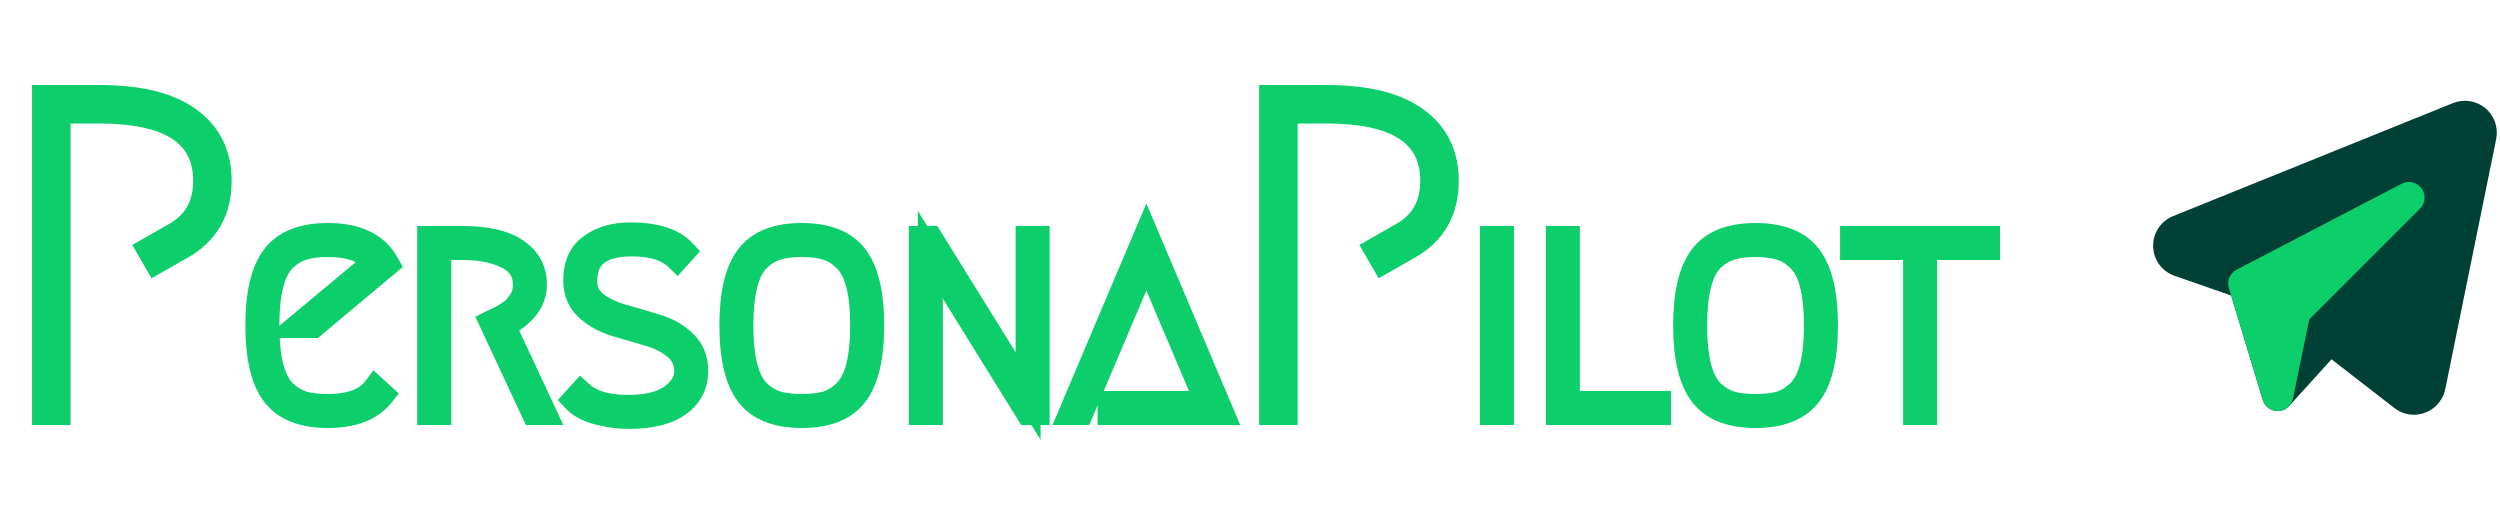 <svg width="200" height="42" viewBox="0 0 200 42" fill="none" xmlns="http://www.w3.org/2000/svg">
<mask id="path-1-outside-1_4_8" maskUnits="userSpaceOnUse" x="2" y="6" width="159" height="30" fill="black">
<rect fill="white" x="2" y="6" width="159" height="30"/>
<path d="M12.492 20.904L11.952 19.968L13.968 18.816C15.624 17.904 16.452 16.452 16.452 14.46C16.452 10.74 13.62 8.88 7.956 8.88H4.644V33H3.564V7.8H7.956C11.124 7.8 13.512 8.388 15.12 9.564C16.728 10.716 17.532 12.348 17.532 14.46C17.532 16.86 16.524 18.624 14.508 19.752L12.492 20.904ZM30.541 31.584C29.661 32.688 28.221 33.24 26.221 33.24C24.221 33.24 22.789 32.672 21.925 31.536C21.061 30.4 20.629 28.568 20.629 26.04C20.629 23.512 21.061 21.68 21.925 20.544C22.789 19.408 24.221 18.84 26.221 18.84C28.541 18.84 30.117 19.6 30.949 21.12L25.069 26.04H23.941L30.013 20.976C29.309 20.032 28.045 19.56 26.221 19.56C25.421 19.56 24.749 19.648 24.205 19.824C23.661 19.984 23.157 20.296 22.693 20.76C22.245 21.208 21.909 21.872 21.685 22.752C21.461 23.616 21.349 24.712 21.349 26.04C21.349 27.368 21.461 28.472 21.685 29.352C21.909 30.216 22.245 30.88 22.693 31.344C23.157 31.792 23.661 32.104 24.205 32.28C24.749 32.44 25.421 32.52 26.221 32.52C28.045 32.52 29.309 32.048 30.013 31.104L30.541 31.584ZM40.234 26.016L43.498 33H42.706L39.346 25.8C39.378 25.784 39.514 25.72 39.754 25.608C40.01 25.48 40.186 25.392 40.282 25.344C40.378 25.28 40.538 25.176 40.762 25.032C40.986 24.888 41.154 24.752 41.266 24.624C41.378 24.48 41.498 24.32 41.626 24.144C41.77 23.952 41.874 23.744 41.938 23.52C42.002 23.28 42.034 23.024 42.034 22.752C42.034 21.744 41.554 21 40.594 20.52C39.634 20.04 38.442 19.8 37.018 19.8H35.098V33H34.378V19.08H37.018C38.906 19.08 40.33 19.408 41.29 20.064C42.266 20.72 42.754 21.616 42.754 22.752C42.754 23.488 42.506 24.144 42.01 24.72C41.514 25.28 40.922 25.712 40.234 26.016ZM50.425 18.792C52.409 18.792 53.817 19.232 54.649 20.112L54.169 20.64C53.401 19.888 52.185 19.512 50.521 19.512C48.025 19.512 46.777 20.504 46.777 22.488C46.777 23.256 47.081 23.872 47.689 24.336C48.297 24.784 49.033 25.128 49.897 25.368C50.777 25.608 51.649 25.864 52.513 26.136C53.393 26.392 54.137 26.816 54.745 27.408C55.353 27.984 55.657 28.744 55.657 29.688C55.657 30.792 55.201 31.672 54.289 32.328C53.377 32.984 52.057 33.312 50.329 33.312C49.481 33.312 48.641 33.2 47.809 32.976C46.993 32.752 46.385 32.424 45.985 31.992L46.465 31.464C47.281 32.216 48.537 32.592 50.233 32.592C51.785 32.592 52.953 32.304 53.737 31.728C54.537 31.152 54.937 30.48 54.937 29.712C54.937 28.912 54.633 28.264 54.025 27.768C53.417 27.272 52.673 26.904 51.793 26.664C50.929 26.408 50.057 26.152 49.177 25.896C48.313 25.624 47.577 25.208 46.969 24.648C46.361 24.088 46.057 23.352 46.057 22.44C46.057 21.208 46.465 20.296 47.281 19.704C48.113 19.096 49.161 18.792 50.425 18.792ZM66.159 19.824C65.615 19.648 64.943 19.56 64.143 19.56C63.343 19.56 62.671 19.648 62.127 19.824C61.583 19.984 61.079 20.296 60.615 20.76C60.167 21.208 59.831 21.872 59.607 22.752C59.383 23.616 59.271 24.712 59.271 26.04C59.271 27.368 59.383 28.472 59.607 29.352C59.831 30.216 60.167 30.88 60.615 31.344C61.079 31.792 61.583 32.104 62.127 32.28C62.671 32.44 63.343 32.52 64.143 32.52C64.943 32.52 65.615 32.44 66.159 32.28C66.703 32.104 67.199 31.792 67.647 31.344C68.111 30.88 68.455 30.216 68.679 29.352C68.903 28.472 69.015 27.368 69.015 26.04C69.015 24.712 68.903 23.616 68.679 22.752C68.455 21.872 68.111 21.208 67.647 20.76C67.199 20.296 66.703 19.984 66.159 19.824ZM68.439 31.536C67.575 32.672 66.143 33.24 64.143 33.24C62.143 33.24 60.711 32.672 59.847 31.536C58.983 30.4 58.551 28.568 58.551 26.04C58.551 23.512 58.983 21.68 59.847 20.544C60.711 19.408 62.143 18.84 64.143 18.84C66.143 18.84 67.575 19.408 68.439 20.544C69.303 21.68 69.735 23.512 69.735 26.04C69.735 28.568 69.303 30.4 68.439 31.536ZM73.706 33V19.08H74.426L82.25 31.68V19.08H82.97V33H82.25L74.426 20.376V33H73.706ZM88.806 32.28H96.63L91.71 20.688L86.478 33H85.71L91.71 18.84L97.71 33H88.806V32.28ZM110.66 20.904L110.12 19.968L112.136 18.816C113.792 17.904 114.62 16.452 114.62 14.46C114.62 10.74 111.788 8.88 106.124 8.88H102.812V33H101.732V7.8H106.124C109.292 7.8 111.68 8.388 113.288 9.564C114.896 10.716 115.7 12.348 115.7 14.46C115.7 16.86 114.692 18.624 112.676 19.752L110.66 20.904ZM119.397 19.08H120.117V33H119.397V19.08ZM132.687 32.28V33H124.671V19.08H125.391V32.28H132.687ZM142.46 19.824C141.916 19.648 141.244 19.56 140.444 19.56C139.644 19.56 138.972 19.648 138.428 19.824C137.884 19.984 137.38 20.296 136.916 20.76C136.468 21.208 136.132 21.872 135.908 22.752C135.684 23.616 135.572 24.712 135.572 26.04C135.572 27.368 135.684 28.472 135.908 29.352C136.132 30.216 136.468 30.88 136.916 31.344C137.38 31.792 137.884 32.104 138.428 32.28C138.972 32.44 139.644 32.52 140.444 32.52C141.244 32.52 141.916 32.44 142.46 32.28C143.004 32.104 143.5 31.792 143.948 31.344C144.412 30.88 144.756 30.216 144.98 29.352C145.204 28.472 145.316 27.368 145.316 26.04C145.316 24.712 145.204 23.616 144.98 22.752C144.756 21.872 144.412 21.208 143.948 20.76C143.5 20.296 143.004 19.984 142.46 19.824ZM144.74 31.536C143.876 32.672 142.444 33.24 140.444 33.24C138.444 33.24 137.012 32.672 136.148 31.536C135.284 30.4 134.852 28.568 134.852 26.04C134.852 23.512 135.284 21.68 136.148 20.544C137.012 19.408 138.444 18.84 140.444 18.84C142.444 18.84 143.876 19.408 144.74 20.544C145.604 21.68 146.036 23.512 146.036 26.04C146.036 28.568 145.604 30.4 144.74 31.536ZM159.007 19.08V19.8H153.967V33H153.247V19.8H148.207V19.08H159.007Z"/>
</mask>
<path d="M12.492 20.904L11.952 19.968L13.968 18.816C15.624 17.904 16.452 16.452 16.452 14.46C16.452 10.74 13.62 8.88 7.956 8.88H4.644V33H3.564V7.8H7.956C11.124 7.8 13.512 8.388 15.12 9.564C16.728 10.716 17.532 12.348 17.532 14.46C17.532 16.86 16.524 18.624 14.508 19.752L12.492 20.904ZM30.541 31.584C29.661 32.688 28.221 33.24 26.221 33.24C24.221 33.24 22.789 32.672 21.925 31.536C21.061 30.4 20.629 28.568 20.629 26.04C20.629 23.512 21.061 21.68 21.925 20.544C22.789 19.408 24.221 18.84 26.221 18.84C28.541 18.84 30.117 19.6 30.949 21.12L25.069 26.04H23.941L30.013 20.976C29.309 20.032 28.045 19.56 26.221 19.56C25.421 19.56 24.749 19.648 24.205 19.824C23.661 19.984 23.157 20.296 22.693 20.76C22.245 21.208 21.909 21.872 21.685 22.752C21.461 23.616 21.349 24.712 21.349 26.04C21.349 27.368 21.461 28.472 21.685 29.352C21.909 30.216 22.245 30.88 22.693 31.344C23.157 31.792 23.661 32.104 24.205 32.28C24.749 32.44 25.421 32.52 26.221 32.52C28.045 32.52 29.309 32.048 30.013 31.104L30.541 31.584ZM40.234 26.016L43.498 33H42.706L39.346 25.8C39.378 25.784 39.514 25.72 39.754 25.608C40.01 25.48 40.186 25.392 40.282 25.344C40.378 25.28 40.538 25.176 40.762 25.032C40.986 24.888 41.154 24.752 41.266 24.624C41.378 24.48 41.498 24.32 41.626 24.144C41.77 23.952 41.874 23.744 41.938 23.52C42.002 23.28 42.034 23.024 42.034 22.752C42.034 21.744 41.554 21 40.594 20.52C39.634 20.04 38.442 19.8 37.018 19.8H35.098V33H34.378V19.08H37.018C38.906 19.08 40.33 19.408 41.29 20.064C42.266 20.72 42.754 21.616 42.754 22.752C42.754 23.488 42.506 24.144 42.01 24.72C41.514 25.28 40.922 25.712 40.234 26.016ZM50.425 18.792C52.409 18.792 53.817 19.232 54.649 20.112L54.169 20.64C53.401 19.888 52.185 19.512 50.521 19.512C48.025 19.512 46.777 20.504 46.777 22.488C46.777 23.256 47.081 23.872 47.689 24.336C48.297 24.784 49.033 25.128 49.897 25.368C50.777 25.608 51.649 25.864 52.513 26.136C53.393 26.392 54.137 26.816 54.745 27.408C55.353 27.984 55.657 28.744 55.657 29.688C55.657 30.792 55.201 31.672 54.289 32.328C53.377 32.984 52.057 33.312 50.329 33.312C49.481 33.312 48.641 33.2 47.809 32.976C46.993 32.752 46.385 32.424 45.985 31.992L46.465 31.464C47.281 32.216 48.537 32.592 50.233 32.592C51.785 32.592 52.953 32.304 53.737 31.728C54.537 31.152 54.937 30.48 54.937 29.712C54.937 28.912 54.633 28.264 54.025 27.768C53.417 27.272 52.673 26.904 51.793 26.664C50.929 26.408 50.057 26.152 49.177 25.896C48.313 25.624 47.577 25.208 46.969 24.648C46.361 24.088 46.057 23.352 46.057 22.44C46.057 21.208 46.465 20.296 47.281 19.704C48.113 19.096 49.161 18.792 50.425 18.792ZM66.159 19.824C65.615 19.648 64.943 19.56 64.143 19.56C63.343 19.56 62.671 19.648 62.127 19.824C61.583 19.984 61.079 20.296 60.615 20.76C60.167 21.208 59.831 21.872 59.607 22.752C59.383 23.616 59.271 24.712 59.271 26.04C59.271 27.368 59.383 28.472 59.607 29.352C59.831 30.216 60.167 30.88 60.615 31.344C61.079 31.792 61.583 32.104 62.127 32.28C62.671 32.44 63.343 32.52 64.143 32.52C64.943 32.52 65.615 32.44 66.159 32.28C66.703 32.104 67.199 31.792 67.647 31.344C68.111 30.88 68.455 30.216 68.679 29.352C68.903 28.472 69.015 27.368 69.015 26.04C69.015 24.712 68.903 23.616 68.679 22.752C68.455 21.872 68.111 21.208 67.647 20.76C67.199 20.296 66.703 19.984 66.159 19.824ZM68.439 31.536C67.575 32.672 66.143 33.24 64.143 33.24C62.143 33.24 60.711 32.672 59.847 31.536C58.983 30.4 58.551 28.568 58.551 26.04C58.551 23.512 58.983 21.68 59.847 20.544C60.711 19.408 62.143 18.84 64.143 18.84C66.143 18.84 67.575 19.408 68.439 20.544C69.303 21.68 69.735 23.512 69.735 26.04C69.735 28.568 69.303 30.4 68.439 31.536ZM73.706 33V19.08H74.426L82.25 31.68V19.08H82.97V33H82.25L74.426 20.376V33H73.706ZM88.806 32.28H96.63L91.71 20.688L86.478 33H85.71L91.71 18.84L97.71 33H88.806V32.28ZM110.66 20.904L110.12 19.968L112.136 18.816C113.792 17.904 114.62 16.452 114.62 14.46C114.62 10.74 111.788 8.88 106.124 8.88H102.812V33H101.732V7.8H106.124C109.292 7.8 111.68 8.388 113.288 9.564C114.896 10.716 115.7 12.348 115.7 14.46C115.7 16.86 114.692 18.624 112.676 19.752L110.66 20.904ZM119.397 19.08H120.117V33H119.397V19.08ZM132.687 32.28V33H124.671V19.08H125.391V32.28H132.687ZM142.46 19.824C141.916 19.648 141.244 19.56 140.444 19.56C139.644 19.56 138.972 19.648 138.428 19.824C137.884 19.984 137.38 20.296 136.916 20.76C136.468 21.208 136.132 21.872 135.908 22.752C135.684 23.616 135.572 24.712 135.572 26.04C135.572 27.368 135.684 28.472 135.908 29.352C136.132 30.216 136.468 30.88 136.916 31.344C137.38 31.792 137.884 32.104 138.428 32.28C138.972 32.44 139.644 32.52 140.444 32.52C141.244 32.52 141.916 32.44 142.46 32.28C143.004 32.104 143.5 31.792 143.948 31.344C144.412 30.88 144.756 30.216 144.98 29.352C145.204 28.472 145.316 27.368 145.316 26.04C145.316 24.712 145.204 23.616 144.98 22.752C144.756 21.872 144.412 21.208 143.948 20.76C143.5 20.296 143.004 19.984 142.46 19.824ZM144.74 31.536C143.876 32.672 142.444 33.24 140.444 33.24C138.444 33.24 137.012 32.672 136.148 31.536C135.284 30.4 134.852 28.568 134.852 26.04C134.852 23.512 135.284 21.68 136.148 20.544C137.012 19.408 138.444 18.84 140.444 18.84C142.444 18.84 143.876 19.408 144.74 20.544C145.604 21.68 146.036 23.512 146.036 26.04C146.036 28.568 145.604 30.4 144.74 31.536ZM159.007 19.08V19.8H153.967V33H153.247V19.8H148.207V19.08H159.007Z" fill="#008E73"/>
<path d="M12.492 20.904L11.626 21.404L12.123 22.266L12.988 21.772L12.492 20.904ZM11.952 19.968L11.456 19.1L10.584 19.598L11.086 20.468L11.952 19.968ZM13.968 18.816L13.486 17.94L13.479 17.944L13.472 17.948L13.968 18.816ZM4.644 8.88V7.88H3.644V8.88H4.644ZM4.644 33V34H5.644V33H4.644ZM3.564 33H2.564V34H3.564V33ZM3.564 7.8V6.8H2.564V7.8H3.564ZM15.12 9.564L14.53 10.371L14.538 10.377L15.12 9.564ZM14.508 19.752L14.02 18.879L14.012 18.884L14.508 19.752ZM12.492 20.904L13.358 20.404L12.818 19.468L11.952 19.968L11.086 20.468L11.626 21.404L12.492 20.904ZM11.952 19.968L12.448 20.836L14.464 19.684L13.968 18.816L13.472 17.948L11.456 19.1L11.952 19.968ZM13.968 18.816L14.45 19.692C15.418 19.159 16.183 18.445 16.7 17.538C17.215 16.635 17.452 15.596 17.452 14.46H16.452H15.452C15.452 15.316 15.275 15.999 14.962 16.548C14.651 17.093 14.174 17.561 13.486 17.94L13.968 18.816ZM16.452 14.46H17.452C17.452 12.302 16.606 10.575 14.877 9.439C13.222 8.352 10.866 7.88 7.956 7.88V8.88V9.88C10.71 9.88 12.602 10.338 13.779 11.111C14.882 11.835 15.452 12.898 15.452 14.46H16.452ZM7.956 8.88V7.88H4.644V8.88V9.88H7.956V8.88ZM4.644 8.88H3.644V33H4.644H5.644V8.88H4.644ZM4.644 33V32H3.564V33V34H4.644V33ZM3.564 33H4.564V7.8H3.564H2.564V33H3.564ZM3.564 7.8V8.8H7.956V7.8V6.8H3.564V7.8ZM7.956 7.8V8.8C11.028 8.8 13.168 9.375 14.53 10.371L15.12 9.564L15.71 8.757C13.857 7.401 11.22 6.8 7.956 6.8V7.8ZM15.12 9.564L14.538 10.377C15.863 11.327 16.532 12.645 16.532 14.46H17.532H18.532C18.532 12.051 17.593 10.105 15.702 8.751L15.12 9.564ZM17.532 14.46H16.532C16.532 15.518 16.311 16.381 15.908 17.087C15.506 17.791 14.891 18.392 14.02 18.879L14.508 19.752L14.996 20.625C16.141 19.984 17.038 19.14 17.644 18.079C18.249 17.021 18.532 15.802 18.532 14.46H17.532ZM14.508 19.752L14.012 18.884L11.996 20.036L12.492 20.904L12.988 21.772L15.004 20.62L14.508 19.752ZM30.541 31.584L31.323 32.207L31.907 31.474L31.214 30.844L30.541 31.584ZM21.925 31.536L22.721 30.931L22.721 30.931L21.925 31.536ZM21.925 20.544L21.129 19.939L21.129 19.939L21.925 20.544ZM30.949 21.12L31.591 21.887L32.221 21.36L31.826 20.64L30.949 21.12ZM25.069 26.04V27.04H25.432L25.711 26.807L25.069 26.04ZM23.941 26.04L23.301 25.272L21.181 27.04H23.941V26.04ZM30.013 20.976L30.654 21.744L31.381 21.137L30.815 20.378L30.013 20.976ZM24.205 19.824L24.487 20.783L24.5 20.78L24.513 20.775L24.205 19.824ZM22.693 20.76L21.986 20.053L21.986 20.053L22.693 20.76ZM21.685 22.752L22.653 23.003L22.654 22.999L21.685 22.752ZM21.685 29.352L20.716 29.599L20.717 29.603L21.685 29.352ZM22.693 31.344L21.974 32.039L21.986 32.051L21.999 32.063L22.693 31.344ZM24.205 32.28L23.897 33.231L23.91 33.236L23.923 33.239L24.205 32.28ZM30.013 31.104L30.686 30.364L29.87 29.623L29.212 30.506L30.013 31.104ZM30.541 31.584L29.759 30.961C29.139 31.739 28.05 32.24 26.221 32.24V33.24V34.24C28.393 34.24 30.184 33.637 31.323 32.207L30.541 31.584ZM26.221 33.24V32.24C24.401 32.24 23.328 31.728 22.721 30.931L21.925 31.536L21.129 32.141C22.251 33.616 24.042 34.24 26.221 34.24V33.24ZM21.925 31.536L22.721 30.931C22.058 30.059 21.629 28.499 21.629 26.04H20.629H19.629C19.629 28.637 20.064 30.741 21.129 32.141L21.925 31.536ZM20.629 26.04H21.629C21.629 23.581 22.058 22.021 22.721 21.149L21.925 20.544L21.129 19.939C20.064 21.339 19.629 23.443 19.629 26.04H20.629ZM21.925 20.544L22.721 21.149C23.328 20.352 24.401 19.84 26.221 19.84V18.84V17.84C24.042 17.84 22.251 18.464 21.129 19.939L21.925 20.544ZM26.221 18.84V19.84C28.318 19.84 29.474 20.509 30.072 21.6L30.949 21.12L31.826 20.64C30.76 18.691 28.765 17.84 26.221 17.84V18.84ZM30.949 21.12L30.308 20.353L24.427 25.273L25.069 26.04L25.711 26.807L31.591 21.887L30.949 21.12ZM25.069 26.04V25.04H23.941V26.04V27.04H25.069V26.04ZM23.941 26.04L24.582 26.808L30.654 21.744L30.013 20.976L29.373 20.208L23.301 25.272L23.941 26.04ZM30.013 20.976L30.815 20.378C29.837 19.066 28.183 18.56 26.221 18.56V19.56V20.56C27.907 20.56 28.782 20.998 29.212 21.574L30.013 20.976ZM26.221 19.56V18.56C25.355 18.56 24.572 18.654 23.897 18.873L24.205 19.824L24.513 20.775C24.927 20.642 25.487 20.56 26.221 20.56V19.56ZM24.205 19.824L23.923 18.865C23.195 19.079 22.55 19.489 21.986 20.053L22.693 20.76L23.4 21.467C23.765 21.103 24.128 20.889 24.487 20.783L24.205 19.824ZM22.693 20.76L21.986 20.053C21.367 20.672 20.966 21.522 20.716 22.505L21.685 22.752L22.654 22.999C22.852 22.222 23.123 21.744 23.4 21.467L22.693 20.76ZM21.685 22.752L20.717 22.501C20.464 23.476 20.349 24.664 20.349 26.04H21.349H22.349C22.349 24.76 22.458 23.756 22.653 23.003L21.685 22.752ZM21.349 26.04H20.349C20.349 27.417 20.465 28.61 20.716 29.599L21.685 29.352L22.654 29.105C22.458 28.334 22.349 27.319 22.349 26.04H21.349ZM21.685 29.352L20.717 29.603C20.969 30.573 21.369 31.412 21.974 32.039L22.693 31.344L23.413 30.649C23.122 30.348 22.85 29.859 22.653 29.101L21.685 29.352ZM22.693 31.344L21.999 32.063C22.558 32.604 23.191 33.003 23.897 33.231L24.205 32.28L24.513 31.329C24.131 31.205 23.756 30.98 23.388 30.625L22.693 31.344ZM24.205 32.28L23.923 33.239C24.588 33.435 25.362 33.52 26.221 33.52V32.52V31.52C25.481 31.52 24.911 31.445 24.487 31.321L24.205 32.28ZM26.221 32.52V33.52C28.183 33.52 29.837 33.014 30.815 31.702L30.013 31.104L29.212 30.506C28.782 31.082 27.907 31.52 26.221 31.52V32.52ZM30.013 31.104L29.34 31.844L29.869 32.324L30.541 31.584L31.214 30.844L30.686 30.364L30.013 31.104ZM40.234 26.016L39.83 25.101L38.895 25.514L39.328 26.439L40.234 26.016ZM43.498 33V34H45.069L44.404 32.577L43.498 33ZM42.706 33L41.8 33.423L42.069 34H42.706V33ZM39.346 25.8L38.898 24.906L38.028 25.341L38.44 26.223L39.346 25.8ZM39.754 25.608L40.176 26.514L40.189 26.509L40.201 26.502L39.754 25.608ZM40.282 25.344L40.729 26.238L40.785 26.211L40.836 26.176L40.282 25.344ZM40.762 25.032L41.302 25.873L41.302 25.873L40.762 25.032ZM41.266 24.624L42.018 25.282L42.037 25.261L42.055 25.238L41.266 24.624ZM41.626 24.144L40.826 23.544L40.821 23.55L40.817 23.556L41.626 24.144ZM41.938 23.52L42.899 23.795L42.902 23.786L42.904 23.778L41.938 23.52ZM40.594 20.52L41.041 19.626L41.041 19.626L40.594 20.52ZM35.098 19.8V18.8H34.098V19.8H35.098ZM35.098 33V34H36.098V33H35.098ZM34.378 33H33.378V34H34.378V33ZM34.378 19.08V18.08H33.378V19.08H34.378ZM41.29 20.064L40.725 20.89L40.732 20.894L41.29 20.064ZM42.01 24.72L42.758 25.383L42.767 25.372L42.01 24.72ZM40.234 26.016L39.328 26.439L42.592 33.423L43.498 33L44.404 32.577L41.14 25.593L40.234 26.016ZM43.498 33V32H42.706V33V34H43.498V33ZM42.706 33L43.612 32.577L40.252 25.377L39.346 25.8L38.44 26.223L41.8 33.423L42.706 33ZM39.346 25.8L39.793 26.694C39.791 26.695 39.798 26.692 39.819 26.682C39.838 26.673 39.864 26.66 39.898 26.645C39.964 26.613 40.057 26.57 40.176 26.514L39.754 25.608L39.331 24.702C39.1 24.81 38.946 24.882 38.898 24.906L39.346 25.8ZM39.754 25.608L40.201 26.502C40.457 26.374 40.633 26.286 40.729 26.238L40.282 25.344L39.834 24.45C39.738 24.498 39.562 24.586 39.306 24.714L39.754 25.608ZM40.282 25.344L40.836 26.176C40.925 26.117 41.079 26.017 41.302 25.873L40.762 25.032L40.221 24.191C39.997 24.335 39.831 24.443 39.727 24.512L40.282 25.344ZM40.762 25.032L41.302 25.873C41.566 25.704 41.82 25.509 42.018 25.282L41.266 24.624L40.513 23.965C40.487 23.995 40.405 24.072 40.221 24.191L40.762 25.032ZM41.266 24.624L42.055 25.238C42.175 25.084 42.301 24.915 42.434 24.732L41.626 24.144L40.817 23.556C40.694 23.725 40.581 23.876 40.476 24.01L41.266 24.624ZM41.626 24.144L42.426 24.744C42.641 24.457 42.801 24.14 42.899 23.795L41.938 23.52L40.976 23.245C40.947 23.348 40.899 23.447 40.826 23.544L41.626 24.144ZM41.938 23.52L42.904 23.778C42.992 23.446 43.034 23.103 43.034 22.752H42.034H41.034C41.034 22.945 41.011 23.114 40.971 23.262L41.938 23.52ZM42.034 22.752H43.034C43.034 22.083 42.872 21.451 42.514 20.896C42.158 20.344 41.647 19.929 41.041 19.626L40.594 20.52L40.146 21.414C40.5 21.591 40.709 21.788 40.833 21.98C40.955 22.169 41.034 22.413 41.034 22.752H42.034ZM40.594 20.52L41.041 19.626C39.904 19.057 38.548 18.8 37.018 18.8V19.8V20.8C38.335 20.8 39.363 21.023 40.146 21.414L40.594 20.52ZM37.018 19.8V18.8H35.098V19.8V20.8H37.018V19.8ZM35.098 19.8H34.098V33H35.098H36.098V19.8H35.098ZM35.098 33V32H34.378V33V34H35.098V33ZM34.378 33H35.378V19.08H34.378H33.378V33H34.378ZM34.378 19.08V20.08H37.018V19.08V18.08H34.378V19.08ZM37.018 19.08V20.08C38.819 20.08 40.006 20.398 40.725 20.89L41.29 20.064L41.854 19.238C40.653 18.418 38.993 18.08 37.018 18.08V19.08ZM41.29 20.064L40.732 20.894C41.443 21.372 41.754 21.963 41.754 22.752H42.754H43.754C43.754 21.269 43.088 20.068 41.847 19.234L41.29 20.064ZM42.754 22.752H41.754C41.754 23.24 41.597 23.666 41.252 24.067L42.01 24.72L42.767 25.372C43.414 24.622 43.754 23.736 43.754 22.752H42.754ZM42.01 24.72L41.261 24.057C40.861 24.509 40.387 24.855 39.83 25.101L40.234 26.016L40.638 26.931C41.457 26.569 42.166 26.051 42.758 25.383L42.01 24.72ZM54.649 20.112L55.389 20.785L56.012 20.099L55.375 19.425L54.649 20.112ZM54.169 20.64L53.469 21.355L54.211 22.081L54.909 21.313L54.169 20.64ZM47.689 24.336L47.082 25.131L47.089 25.136L47.096 25.141L47.689 24.336ZM49.897 25.368L49.629 26.331L49.633 26.333L49.897 25.368ZM52.513 26.136L52.212 27.09L52.223 27.093L52.233 27.096L52.513 26.136ZM54.745 27.408L54.047 28.125L54.057 28.134L54.745 27.408ZM54.289 32.328L53.705 31.516L53.705 31.516L54.289 32.328ZM47.809 32.976L47.544 33.94L47.549 33.942L47.809 32.976ZM45.985 31.992L45.245 31.319L44.628 31.998L45.251 32.671L45.985 31.992ZM46.465 31.464L47.142 30.729L46.402 30.046L45.725 30.791L46.465 31.464ZM53.737 31.728L53.152 30.916L53.145 30.922L53.737 31.728ZM54.025 27.768L54.657 26.993L54.657 26.993L54.025 27.768ZM51.793 26.664L51.509 27.623L51.519 27.626L51.529 27.629L51.793 26.664ZM49.177 25.896L48.876 26.85L48.887 26.853L48.897 26.856L49.177 25.896ZM47.281 19.704L47.868 20.513L47.871 20.511L47.281 19.704ZM50.425 18.792V19.792C52.302 19.792 53.37 20.215 53.922 20.799L54.649 20.112L55.375 19.425C54.264 18.249 52.515 17.792 50.425 17.792V18.792ZM54.649 20.112L53.909 19.439L53.429 19.967L54.169 20.64L54.909 21.313L55.389 20.785L54.649 20.112ZM54.169 20.64L54.868 19.925C53.833 18.912 52.307 18.512 50.521 18.512V19.512V20.512C52.062 20.512 52.968 20.864 53.469 21.355L54.169 20.64ZM50.521 19.512V18.512C49.167 18.512 47.967 18.777 47.09 19.473C46.17 20.205 45.777 21.273 45.777 22.488H46.777H47.777C47.777 21.719 48.007 21.299 48.335 21.039C48.706 20.743 49.378 20.512 50.521 20.512V19.512ZM46.777 22.488H45.777C45.777 23.566 46.225 24.477 47.082 25.131L47.689 24.336L48.295 23.541C47.936 23.267 47.777 22.946 47.777 22.488H46.777ZM47.689 24.336L47.096 25.141C47.818 25.673 48.669 26.065 49.629 26.331L49.897 25.368L50.164 24.404C49.396 24.191 48.775 23.895 48.282 23.531L47.689 24.336ZM49.897 25.368L49.633 26.333C50.501 26.569 51.361 26.822 52.212 27.09L52.513 26.136L52.813 25.182C51.937 24.906 51.052 24.647 50.16 24.403L49.897 25.368ZM52.513 26.136L52.233 27.096C52.969 27.31 53.566 27.656 54.047 28.125L54.745 27.408L55.442 26.692C54.708 25.976 53.816 25.474 52.792 25.176L52.513 26.136ZM54.745 27.408L54.057 28.134C54.439 28.496 54.657 28.98 54.657 29.688H55.657H56.657C56.657 28.508 56.266 27.472 55.432 26.682L54.745 27.408ZM55.657 29.688H54.657C54.657 30.464 54.361 31.044 53.705 31.516L54.289 32.328L54.873 33.14C56.04 32.3 56.657 31.12 56.657 29.688H55.657ZM54.289 32.328L53.705 31.516C53.032 32 51.953 32.312 50.329 32.312V33.312V34.312C52.161 34.312 53.721 33.968 54.873 33.14L54.289 32.328ZM50.329 33.312V32.312C49.57 32.312 48.817 32.212 48.069 32.01L47.809 32.976L47.549 33.942C48.464 34.188 49.392 34.312 50.329 34.312V33.312ZM47.809 32.976L48.073 32.012C47.363 31.817 46.948 31.56 46.718 31.313L45.985 31.992L45.251 32.671C45.822 33.288 46.623 33.687 47.544 33.94L47.809 32.976ZM45.985 31.992L46.725 32.665L47.205 32.137L46.465 31.464L45.725 30.791L45.245 31.319L45.985 31.992ZM46.465 31.464L45.787 32.199C46.864 33.192 48.414 33.592 50.233 33.592V32.592V31.592C48.659 31.592 47.697 31.24 47.142 30.729L46.465 31.464ZM50.233 32.592V33.592C51.88 33.592 53.298 33.291 54.329 32.534L53.737 31.728L53.145 30.922C52.607 31.317 51.689 31.592 50.233 31.592V32.592ZM53.737 31.728L54.321 32.539C55.3 31.835 55.937 30.891 55.937 29.712H54.937H53.937C53.937 30.069 53.773 30.469 53.152 30.916L53.737 31.728ZM54.937 29.712H55.937C55.937 28.618 55.503 27.683 54.657 26.993L54.025 27.768L53.392 28.543C53.763 28.845 53.937 29.206 53.937 29.712H54.937ZM54.025 27.768L54.657 26.993C53.924 26.395 53.049 25.97 52.056 25.699L51.793 26.664L51.529 27.629C52.296 27.838 52.909 28.148 53.392 28.543L54.025 27.768ZM51.793 26.664L52.077 25.705C51.211 25.449 50.337 25.192 49.456 24.936L49.177 25.896L48.897 26.856C49.776 27.112 50.646 27.367 51.509 27.623L51.793 26.664ZM49.177 25.896L49.477 24.942C48.74 24.71 48.136 24.364 47.646 23.913L46.969 24.648L46.291 25.384C47.017 26.052 47.886 26.538 48.876 26.85L49.177 25.896ZM46.969 24.648L47.646 23.913C47.266 23.562 47.057 23.105 47.057 22.44H46.057H45.057C45.057 23.599 45.455 24.613 46.291 25.384L46.969 24.648ZM46.057 22.44H47.057C47.057 21.448 47.37 20.875 47.868 20.513L47.281 19.704L46.693 18.895C45.56 19.717 45.057 20.968 45.057 22.44H46.057ZM47.281 19.704L47.871 20.511C48.496 20.055 49.324 19.792 50.425 19.792V18.792V17.792C48.998 17.792 47.73 18.137 46.691 18.897L47.281 19.704ZM66.159 19.824L65.851 20.775L65.864 20.78L65.877 20.783L66.159 19.824ZM62.127 19.824L62.409 20.783L62.422 20.78L62.435 20.775L62.127 19.824ZM60.615 20.76L59.908 20.053L59.908 20.053L60.615 20.76ZM59.607 22.752L60.575 23.003L60.576 22.999L59.607 22.752ZM59.607 29.352L58.638 29.599L58.639 29.603L59.607 29.352ZM60.615 31.344L59.896 32.039L59.908 32.051L59.92 32.063L60.615 31.344ZM62.127 32.28L61.819 33.231L61.832 33.236L61.845 33.239L62.127 32.28ZM66.159 32.28L66.441 33.239L66.454 33.236L66.467 33.231L66.159 32.28ZM67.647 31.344L68.354 32.051L68.354 32.051L67.647 31.344ZM68.679 29.352L69.647 29.603L69.648 29.599L68.679 29.352ZM68.679 22.752L67.71 22.999L67.711 23.003L68.679 22.752ZM67.647 20.76L66.928 21.455L66.94 21.467L66.953 21.479L67.647 20.76ZM68.439 31.536L67.643 30.931L67.643 30.931L68.439 31.536ZM59.847 31.536L60.643 30.931L60.643 30.931L59.847 31.536ZM59.847 20.544L59.051 19.939L59.051 19.939L59.847 20.544ZM68.439 20.544L69.235 19.939L69.235 19.939L68.439 20.544ZM66.159 19.824L66.467 18.873C65.793 18.654 65.009 18.56 64.143 18.56V19.56V20.56C64.877 20.56 65.438 20.642 65.851 20.775L66.159 19.824ZM64.143 19.56V18.56C63.277 18.56 62.494 18.654 61.819 18.873L62.127 19.824L62.435 20.775C62.849 20.642 63.409 20.56 64.143 20.56V19.56ZM62.127 19.824L61.845 18.865C61.117 19.079 60.472 19.489 59.908 20.053L60.615 20.76L61.322 21.467C61.687 21.103 62.049 20.889 62.409 20.783L62.127 19.824ZM60.615 20.76L59.908 20.053C59.289 20.672 58.888 21.522 58.638 22.505L59.607 22.752L60.576 22.999C60.774 22.222 61.045 21.744 61.322 21.467L60.615 20.76ZM59.607 22.752L58.639 22.501C58.386 23.476 58.271 24.664 58.271 26.04H59.271H60.271C60.271 24.76 60.38 23.756 60.575 23.003L59.607 22.752ZM59.271 26.04H58.271C58.271 27.417 58.386 28.61 58.638 29.599L59.607 29.352L60.576 29.105C60.38 28.334 60.271 27.319 60.271 26.04H59.271ZM59.607 29.352L58.639 29.603C58.891 30.573 59.291 31.412 59.896 32.039L60.615 31.344L61.334 30.649C61.043 30.348 60.772 29.859 60.575 29.101L59.607 29.352ZM60.615 31.344L59.92 32.063C60.48 32.604 61.113 33.003 61.819 33.231L62.127 32.28L62.435 31.329C62.053 31.205 61.678 30.98 61.31 30.625L60.615 31.344ZM62.127 32.28L61.845 33.239C62.51 33.435 63.283 33.52 64.143 33.52V32.52V31.52C63.403 31.52 62.833 31.445 62.409 31.321L62.127 32.28ZM64.143 32.52V33.52C65.003 33.52 65.777 33.435 66.441 33.239L66.159 32.28L65.877 31.321C65.454 31.445 64.883 31.52 64.143 31.52V32.52ZM66.159 32.28L66.467 33.231C67.177 33.002 67.807 32.599 68.354 32.051L67.647 31.344L66.94 30.637C66.592 30.985 66.229 31.206 65.851 31.329L66.159 32.28ZM67.647 31.344L68.354 32.051C68.982 31.424 69.394 30.58 69.647 29.603L68.679 29.352L67.711 29.101C67.516 29.852 67.24 30.336 66.94 30.637L67.647 31.344ZM68.679 29.352L69.648 29.599C69.9 28.61 70.015 27.417 70.015 26.04H69.015H68.015C68.015 27.319 67.906 28.334 67.71 29.105L68.679 29.352ZM69.015 26.04H70.015C70.015 24.664 69.9 23.476 69.647 22.501L68.679 22.752L67.711 23.003C67.906 23.756 68.015 24.76 68.015 26.04H69.015ZM68.679 22.752L69.648 22.505C69.396 21.515 68.983 20.66 68.342 20.041L67.647 20.76L66.953 21.479C67.239 21.756 67.514 22.229 67.71 22.999L68.679 22.752ZM67.647 20.76L68.367 20.065C67.815 19.494 67.173 19.08 66.441 18.865L66.159 19.824L65.877 20.783C66.233 20.888 66.583 21.098 66.928 21.455L67.647 20.76ZM68.439 31.536L67.643 30.931C67.036 31.728 65.964 32.24 64.143 32.24V33.24V34.24C66.322 34.24 68.114 33.616 69.235 32.141L68.439 31.536ZM64.143 33.24V32.24C62.322 32.24 61.25 31.728 60.643 30.931L59.847 31.536L59.051 32.141C60.172 33.616 61.964 34.24 64.143 34.24V33.24ZM59.847 31.536L60.643 30.931C59.98 30.059 59.551 28.499 59.551 26.04H58.551H57.551C57.551 28.637 57.986 30.741 59.051 32.141L59.847 31.536ZM58.551 26.04H59.551C59.551 23.581 59.98 22.021 60.643 21.149L59.847 20.544L59.051 19.939C57.986 21.339 57.551 23.443 57.551 26.04H58.551ZM59.847 20.544L60.643 21.149C61.25 20.352 62.322 19.84 64.143 19.84V18.84V17.84C61.964 17.84 60.172 18.464 59.051 19.939L59.847 20.544ZM64.143 18.84V19.84C65.964 19.84 67.036 20.352 67.643 21.149L68.439 20.544L69.235 19.939C68.114 18.464 66.322 17.84 64.143 17.84V18.84ZM68.439 20.544L67.643 21.149C68.306 22.021 68.735 23.581 68.735 26.04H69.735H70.735C70.735 23.443 70.3 21.339 69.235 19.939L68.439 20.544ZM69.735 26.04H68.735C68.735 28.499 68.306 30.059 67.643 30.931L68.439 31.536L69.235 32.141C70.3 30.741 70.735 28.637 70.735 26.04H69.735ZM73.706 33H72.706V34H73.706V33ZM73.706 19.08V18.08H72.706V19.08H73.706ZM74.426 19.08L75.275 18.552L74.982 18.08H74.426V19.08ZM82.25 31.68L81.4 32.208L83.25 35.186V31.68H82.25ZM82.25 19.08V18.08H81.25V19.08H82.25ZM82.97 19.08H83.97V18.08H82.97V19.08ZM82.97 33V34H83.97V33H82.97ZM82.25 33L81.4 33.527L81.693 34H82.25V33ZM74.426 20.376L75.276 19.849L73.426 16.864V20.376H74.426ZM74.426 33V34H75.426V33H74.426ZM73.706 33H74.706V19.08H73.706H72.706V33H73.706ZM73.706 19.08V20.08H74.426V19.08V18.08H73.706V19.08ZM74.426 19.08L73.576 19.608L81.4 32.208L82.25 31.68L83.099 31.152L75.275 18.552L74.426 19.08ZM82.25 31.68H83.25V19.08H82.25H81.25V31.68H82.25ZM82.25 19.08V20.08H82.97V19.08V18.08H82.25V19.08ZM82.97 19.08H81.97V33H82.97H83.97V19.08H82.97ZM82.97 33V32H82.25V33V34H82.97V33ZM82.25 33L83.1 32.473L75.276 19.849L74.426 20.376L73.576 20.903L81.4 33.527L82.25 33ZM74.426 20.376H73.426V33H74.426H75.426V20.376H74.426ZM74.426 33V32H73.706V33V34H74.426V33ZM88.806 32.28V31.28H87.806V32.28H88.806ZM96.63 32.28V33.28H98.141L97.55 31.889L96.63 32.28ZM91.71 20.688L92.63 20.297L91.71 18.13L90.79 20.297L91.71 20.688ZM86.478 33V34H87.139L87.398 33.391L86.478 33ZM85.71 33L84.789 32.61L84.2 34H85.71V33ZM91.71 18.84L92.631 18.45L91.71 16.277L90.789 18.45L91.71 18.84ZM97.71 33V34H99.22L98.631 32.61L97.71 33ZM88.806 33H87.806V34H88.806V33ZM88.806 32.28V33.28H96.63V32.28V31.28H88.806V32.28ZM96.63 32.28L97.55 31.889L92.63 20.297L91.71 20.688L90.789 21.079L95.709 32.671L96.63 32.28ZM91.71 20.688L90.79 20.297L85.558 32.609L86.478 33L87.398 33.391L92.63 21.079L91.71 20.688ZM86.478 33V32H85.71V33V34H86.478V33ZM85.71 33L86.631 33.39L92.631 19.23L91.71 18.84L90.789 18.45L84.789 32.61L85.71 33ZM91.71 18.84L90.789 19.23L96.789 33.39L97.71 33L98.631 32.61L92.631 18.45L91.71 18.84ZM97.71 33V32H88.806V33V34H97.71V33ZM88.806 33H89.806V32.28H88.806H87.806V33H88.806ZM110.66 20.904L109.794 21.404L110.291 22.266L111.156 21.772L110.66 20.904ZM110.12 19.968L109.624 19.1L108.752 19.598L109.254 20.468L110.12 19.968ZM112.136 18.816L111.654 17.94L111.647 17.944L111.64 17.948L112.136 18.816ZM102.812 8.88V7.88H101.812V8.88H102.812ZM102.812 33V34H103.812V33H102.812ZM101.732 33H100.732V34H101.732V33ZM101.732 7.8V6.8H100.732V7.8H101.732ZM113.288 9.564L112.698 10.371L112.706 10.377L113.288 9.564ZM112.676 19.752L112.188 18.879L112.18 18.884L112.676 19.752ZM110.66 20.904L111.526 20.404L110.986 19.468L110.12 19.968L109.254 20.468L109.794 21.404L110.66 20.904ZM110.12 19.968L110.616 20.836L112.632 19.684L112.136 18.816L111.64 17.948L109.624 19.1L110.12 19.968ZM112.136 18.816L112.618 19.692C113.586 19.159 114.351 18.445 114.868 17.538C115.383 16.635 115.62 15.596 115.62 14.46H114.62H113.62C113.62 15.316 113.443 15.999 113.13 16.548C112.819 17.093 112.342 17.561 111.654 17.94L112.136 18.816ZM114.62 14.46H115.62C115.62 12.302 114.774 10.575 113.045 9.439C111.39 8.352 109.034 7.88 106.124 7.88V8.88V9.88C108.878 9.88 110.77 10.338 111.947 11.111C113.05 11.835 113.62 12.898 113.62 14.46H114.62ZM106.124 8.88V7.88H102.812V8.88V9.88H106.124V8.88ZM102.812 8.88H101.812V33H102.812H103.812V8.88H102.812ZM102.812 33V32H101.732V33V34H102.812V33ZM101.732 33H102.732V7.8H101.732H100.732V33H101.732ZM101.732 7.8V8.8H106.124V7.8V6.8H101.732V7.8ZM106.124 7.8V8.8C109.196 8.8 111.335 9.375 112.698 10.371L113.288 9.564L113.878 8.757C112.024 7.401 109.388 6.8 106.124 6.8V7.8ZM113.288 9.564L112.706 10.377C114.031 11.327 114.7 12.645 114.7 14.46H115.7H116.7C116.7 12.051 115.761 10.105 113.87 8.751L113.288 9.564ZM115.7 14.46H114.7C114.7 15.518 114.479 16.381 114.076 17.087C113.674 17.791 113.059 18.392 112.188 18.879L112.676 19.752L113.164 20.625C114.309 19.984 115.206 19.14 115.812 18.079C116.417 17.021 116.7 15.802 116.7 14.46H115.7ZM112.676 19.752L112.18 18.884L110.164 20.036L110.66 20.904L111.156 21.772L113.172 20.62L112.676 19.752ZM119.397 19.08V18.08H118.397V19.08H119.397ZM120.117 19.08H121.117V18.08H120.117V19.08ZM120.117 33V34H121.117V33H120.117ZM119.397 33H118.397V34H119.397V33ZM119.397 19.08V20.08H120.117V19.08V18.08H119.397V19.08ZM120.117 19.08H119.117V33H120.117H121.117V19.08H120.117ZM120.117 33V32H119.397V33V34H120.117V33ZM119.397 33H120.397V19.08H119.397H118.397V33H119.397ZM132.687 32.28H133.687V31.28H132.687V32.28ZM132.687 33V34H133.687V33H132.687ZM124.671 33H123.671V34H124.671V33ZM124.671 19.08V18.08H123.671V19.08H124.671ZM125.391 19.08H126.391V18.08H125.391V19.08ZM125.391 32.28H124.391V33.28H125.391V32.28ZM132.687 32.28H131.687V33H132.687H133.687V32.28H132.687ZM132.687 33V32H124.671V33V34H132.687V33ZM124.671 33H125.671V19.08H124.671H123.671V33H124.671ZM124.671 19.08V20.08H125.391V19.08V18.08H124.671V19.08ZM125.391 19.08H124.391V32.28H125.391H126.391V19.08H125.391ZM125.391 32.28V33.28H132.687V32.28V31.28H125.391V32.28ZM142.46 19.824L142.152 20.775L142.165 20.78L142.178 20.783L142.46 19.824ZM138.428 19.824L138.71 20.783L138.723 20.78L138.736 20.775L138.428 19.824ZM136.916 20.76L136.209 20.053L136.209 20.053L136.916 20.76ZM135.908 22.752L136.876 23.003L136.877 22.999L135.908 22.752ZM135.908 29.352L134.939 29.599L134.94 29.603L135.908 29.352ZM136.916 31.344L136.196 32.039L136.209 32.051L136.221 32.063L136.916 31.344ZM138.428 32.28L138.12 33.231L138.133 33.236L138.146 33.239L138.428 32.28ZM142.46 32.28L142.742 33.239L142.755 33.236L142.768 33.231L142.46 32.28ZM143.948 31.344L144.655 32.051L144.655 32.051L143.948 31.344ZM144.98 29.352L145.948 29.603L145.949 29.599L144.98 29.352ZM144.98 22.752L144.011 22.999L144.012 23.003L144.98 22.752ZM143.948 20.76L143.228 21.455L143.241 21.467L143.253 21.479L143.948 20.76ZM144.74 31.536L143.944 30.931L143.944 30.931L144.74 31.536ZM136.148 31.536L136.944 30.931L136.944 30.931L136.148 31.536ZM136.148 20.544L135.352 19.939L135.352 19.939L136.148 20.544ZM144.74 20.544L145.536 19.939L145.536 19.939L144.74 20.544ZM142.46 19.824L142.768 18.873C142.093 18.654 141.31 18.56 140.444 18.56V19.56V20.56C141.178 20.56 141.738 20.642 142.152 20.775L142.46 19.824ZM140.444 19.56V18.56C139.578 18.56 138.794 18.654 138.12 18.873L138.428 19.824L138.736 20.775C139.149 20.642 139.71 20.56 140.444 20.56V19.56ZM138.428 19.824L138.146 18.865C137.418 19.079 136.772 19.489 136.209 20.053L136.916 20.76L137.623 21.467C137.987 21.103 138.35 20.889 138.71 20.783L138.428 19.824ZM136.916 20.76L136.209 20.053C135.59 20.672 135.189 21.522 134.939 22.505L135.908 22.752L136.877 22.999C137.075 22.222 137.346 21.744 137.623 21.467L136.916 20.76ZM135.908 22.752L134.94 22.501C134.687 23.476 134.572 24.664 134.572 26.04H135.572H136.572C136.572 24.76 136.681 23.756 136.876 23.003L135.908 22.752ZM135.572 26.04H134.572C134.572 27.417 134.687 28.61 134.939 29.599L135.908 29.352L136.877 29.105C136.681 28.334 136.572 27.319 136.572 26.04H135.572ZM135.908 29.352L134.94 29.603C135.191 30.573 135.592 31.412 136.196 32.039L136.916 31.344L137.635 30.649C137.344 30.348 137.072 29.859 136.876 29.101L135.908 29.352ZM136.916 31.344L136.221 32.063C136.781 32.604 137.414 33.003 138.12 33.231L138.428 32.28L138.736 31.329C138.354 31.205 137.979 30.98 137.61 30.625L136.916 31.344ZM138.428 32.28L138.146 33.239C138.81 33.435 139.584 33.52 140.444 33.52V32.52V31.52C139.704 31.52 139.133 31.445 138.71 31.321L138.428 32.28ZM140.444 32.52V33.52C141.304 33.52 142.077 33.435 142.742 33.239L142.46 32.28L142.178 31.321C141.754 31.445 141.184 31.52 140.444 31.52V32.52ZM142.46 32.28L142.768 33.231C143.478 33.002 144.107 32.599 144.655 32.051L143.948 31.344L143.241 30.637C142.892 30.985 142.53 31.206 142.152 31.329L142.46 32.28ZM143.948 31.344L144.655 32.051C145.283 31.424 145.695 30.58 145.948 29.603L144.98 29.352L144.012 29.101C143.817 29.852 143.541 30.336 143.241 30.637L143.948 31.344ZM144.98 29.352L145.949 29.599C146.201 28.61 146.316 27.417 146.316 26.04H145.316H144.316C144.316 27.319 144.207 28.334 144.011 29.105L144.98 29.352ZM145.316 26.04H146.316C146.316 24.664 146.201 23.476 145.948 22.501L144.98 22.752L144.012 23.003C144.207 23.756 144.316 24.76 144.316 26.04H145.316ZM144.98 22.752L145.949 22.505C145.697 21.515 145.284 20.66 144.642 20.041L143.948 20.76L143.253 21.479C143.54 21.756 143.815 22.229 144.011 22.999L144.98 22.752ZM143.948 20.76L144.667 20.065C144.116 19.494 143.474 19.08 142.742 18.865L142.46 19.824L142.178 20.783C142.534 20.888 142.884 21.098 143.228 21.455L143.948 20.76ZM144.74 31.536L143.944 30.931C143.337 31.728 142.265 32.24 140.444 32.24V33.24V34.24C142.623 34.24 144.415 33.616 145.536 32.141L144.74 31.536ZM140.444 33.24V32.24C138.623 32.24 137.551 31.728 136.944 30.931L136.148 31.536L135.352 32.141C136.473 33.616 138.265 34.24 140.444 34.24V33.24ZM136.148 31.536L136.944 30.931C136.281 30.059 135.852 28.499 135.852 26.04H134.852H133.852C133.852 28.637 134.287 30.741 135.352 32.141L136.148 31.536ZM134.852 26.04H135.852C135.852 23.581 136.281 22.021 136.944 21.149L136.148 20.544L135.352 19.939C134.287 21.339 133.852 23.443 133.852 26.04H134.852ZM136.148 20.544L136.944 21.149C137.551 20.352 138.623 19.84 140.444 19.84V18.84V17.84C138.265 17.84 136.473 18.464 135.352 19.939L136.148 20.544ZM140.444 18.84V19.84C142.265 19.84 143.337 20.352 143.944 21.149L144.74 20.544L145.536 19.939C144.415 18.464 142.623 17.84 140.444 17.84V18.84ZM144.74 20.544L143.944 21.149C144.607 22.021 145.036 23.581 145.036 26.04H146.036H147.036C147.036 23.443 146.601 21.339 145.536 19.939L144.74 20.544ZM146.036 26.04H145.036C145.036 28.499 144.607 30.059 143.944 30.931L144.74 31.536L145.536 32.141C146.601 30.741 147.036 28.637 147.036 26.04H146.036ZM159.007 19.08H160.007V18.08H159.007V19.08ZM159.007 19.8V20.8H160.007V19.8H159.007ZM153.967 19.8V18.8H152.967V19.8H153.967ZM153.967 33V34H154.967V33H153.967ZM153.247 33H152.247V34H153.247V33ZM153.247 19.8H154.247V18.8H153.247V19.8ZM148.207 19.8H147.207V20.8H148.207V19.8ZM148.207 19.08V18.08H147.207V19.08H148.207ZM159.007 19.08H158.007V19.8H159.007H160.007V19.08H159.007ZM159.007 19.8V18.8H153.967V19.8V20.8H159.007V19.8ZM153.967 19.8H152.967V33H153.967H154.967V19.8H153.967ZM153.967 33V32H153.247V33V34H153.967V33ZM153.247 33H154.247V19.8H153.247H152.247V33H153.247ZM153.247 19.8V18.8H148.207V19.8V20.8H153.247V19.8ZM148.207 19.8H149.207V19.08H148.207H147.207V19.8H148.207ZM148.207 19.08V20.08H159.007V19.08V18.08H148.207V19.08Z" fill="#0CCE6B" mask="url(#path-1-outside-1_4_8)"/>
<path d="M193.109 33.18C192.547 33.18 192.001 32.992 191.558 32.647L186.52 28.744L183.142 32.472C182.994 32.636 182.804 32.758 182.593 32.824C182.382 32.891 182.157 32.901 181.941 32.852C181.726 32.803 181.526 32.698 181.364 32.547C181.203 32.397 181.083 32.206 181.02 31.994L178.494 23.642L173.963 22.066C173.473 21.895 173.048 21.58 172.742 21.162C172.436 20.744 172.265 20.242 172.251 19.724C172.237 19.207 172.381 18.697 172.663 18.263C172.946 17.828 173.354 17.491 173.833 17.294L196.233 8.25C196.661 8.076 197.127 8.021 197.583 8.092C198.039 8.162 198.468 8.354 198.823 8.648C199.178 8.943 199.447 9.328 199.601 9.763C199.755 10.198 199.788 10.666 199.697 11.118L195.619 31.139C195.498 31.716 195.183 32.233 194.726 32.605C194.269 32.976 193.698 33.179 193.109 33.18H193.109Z" fill="#014034"/>
<path d="M182.216 32.882C181.948 32.882 181.686 32.796 181.471 32.636C181.256 32.477 181.097 32.252 181.02 31.995L178.31 23.046C178.225 22.767 178.24 22.467 178.353 22.199C178.466 21.93 178.67 21.709 178.928 21.575L192.138 14.697C192.403 14.559 192.708 14.521 192.999 14.588C193.29 14.656 193.547 14.825 193.724 15.066C193.9 15.307 193.985 15.603 193.962 15.901C193.939 16.199 193.81 16.479 193.599 16.69L184.745 25.543L183.44 31.884C183.384 32.156 183.239 32.402 183.028 32.583C182.817 32.764 182.551 32.868 182.273 32.881C182.254 32.882 182.234 32.882 182.216 32.882Z" fill="#0CCE6B"/>
</svg>
